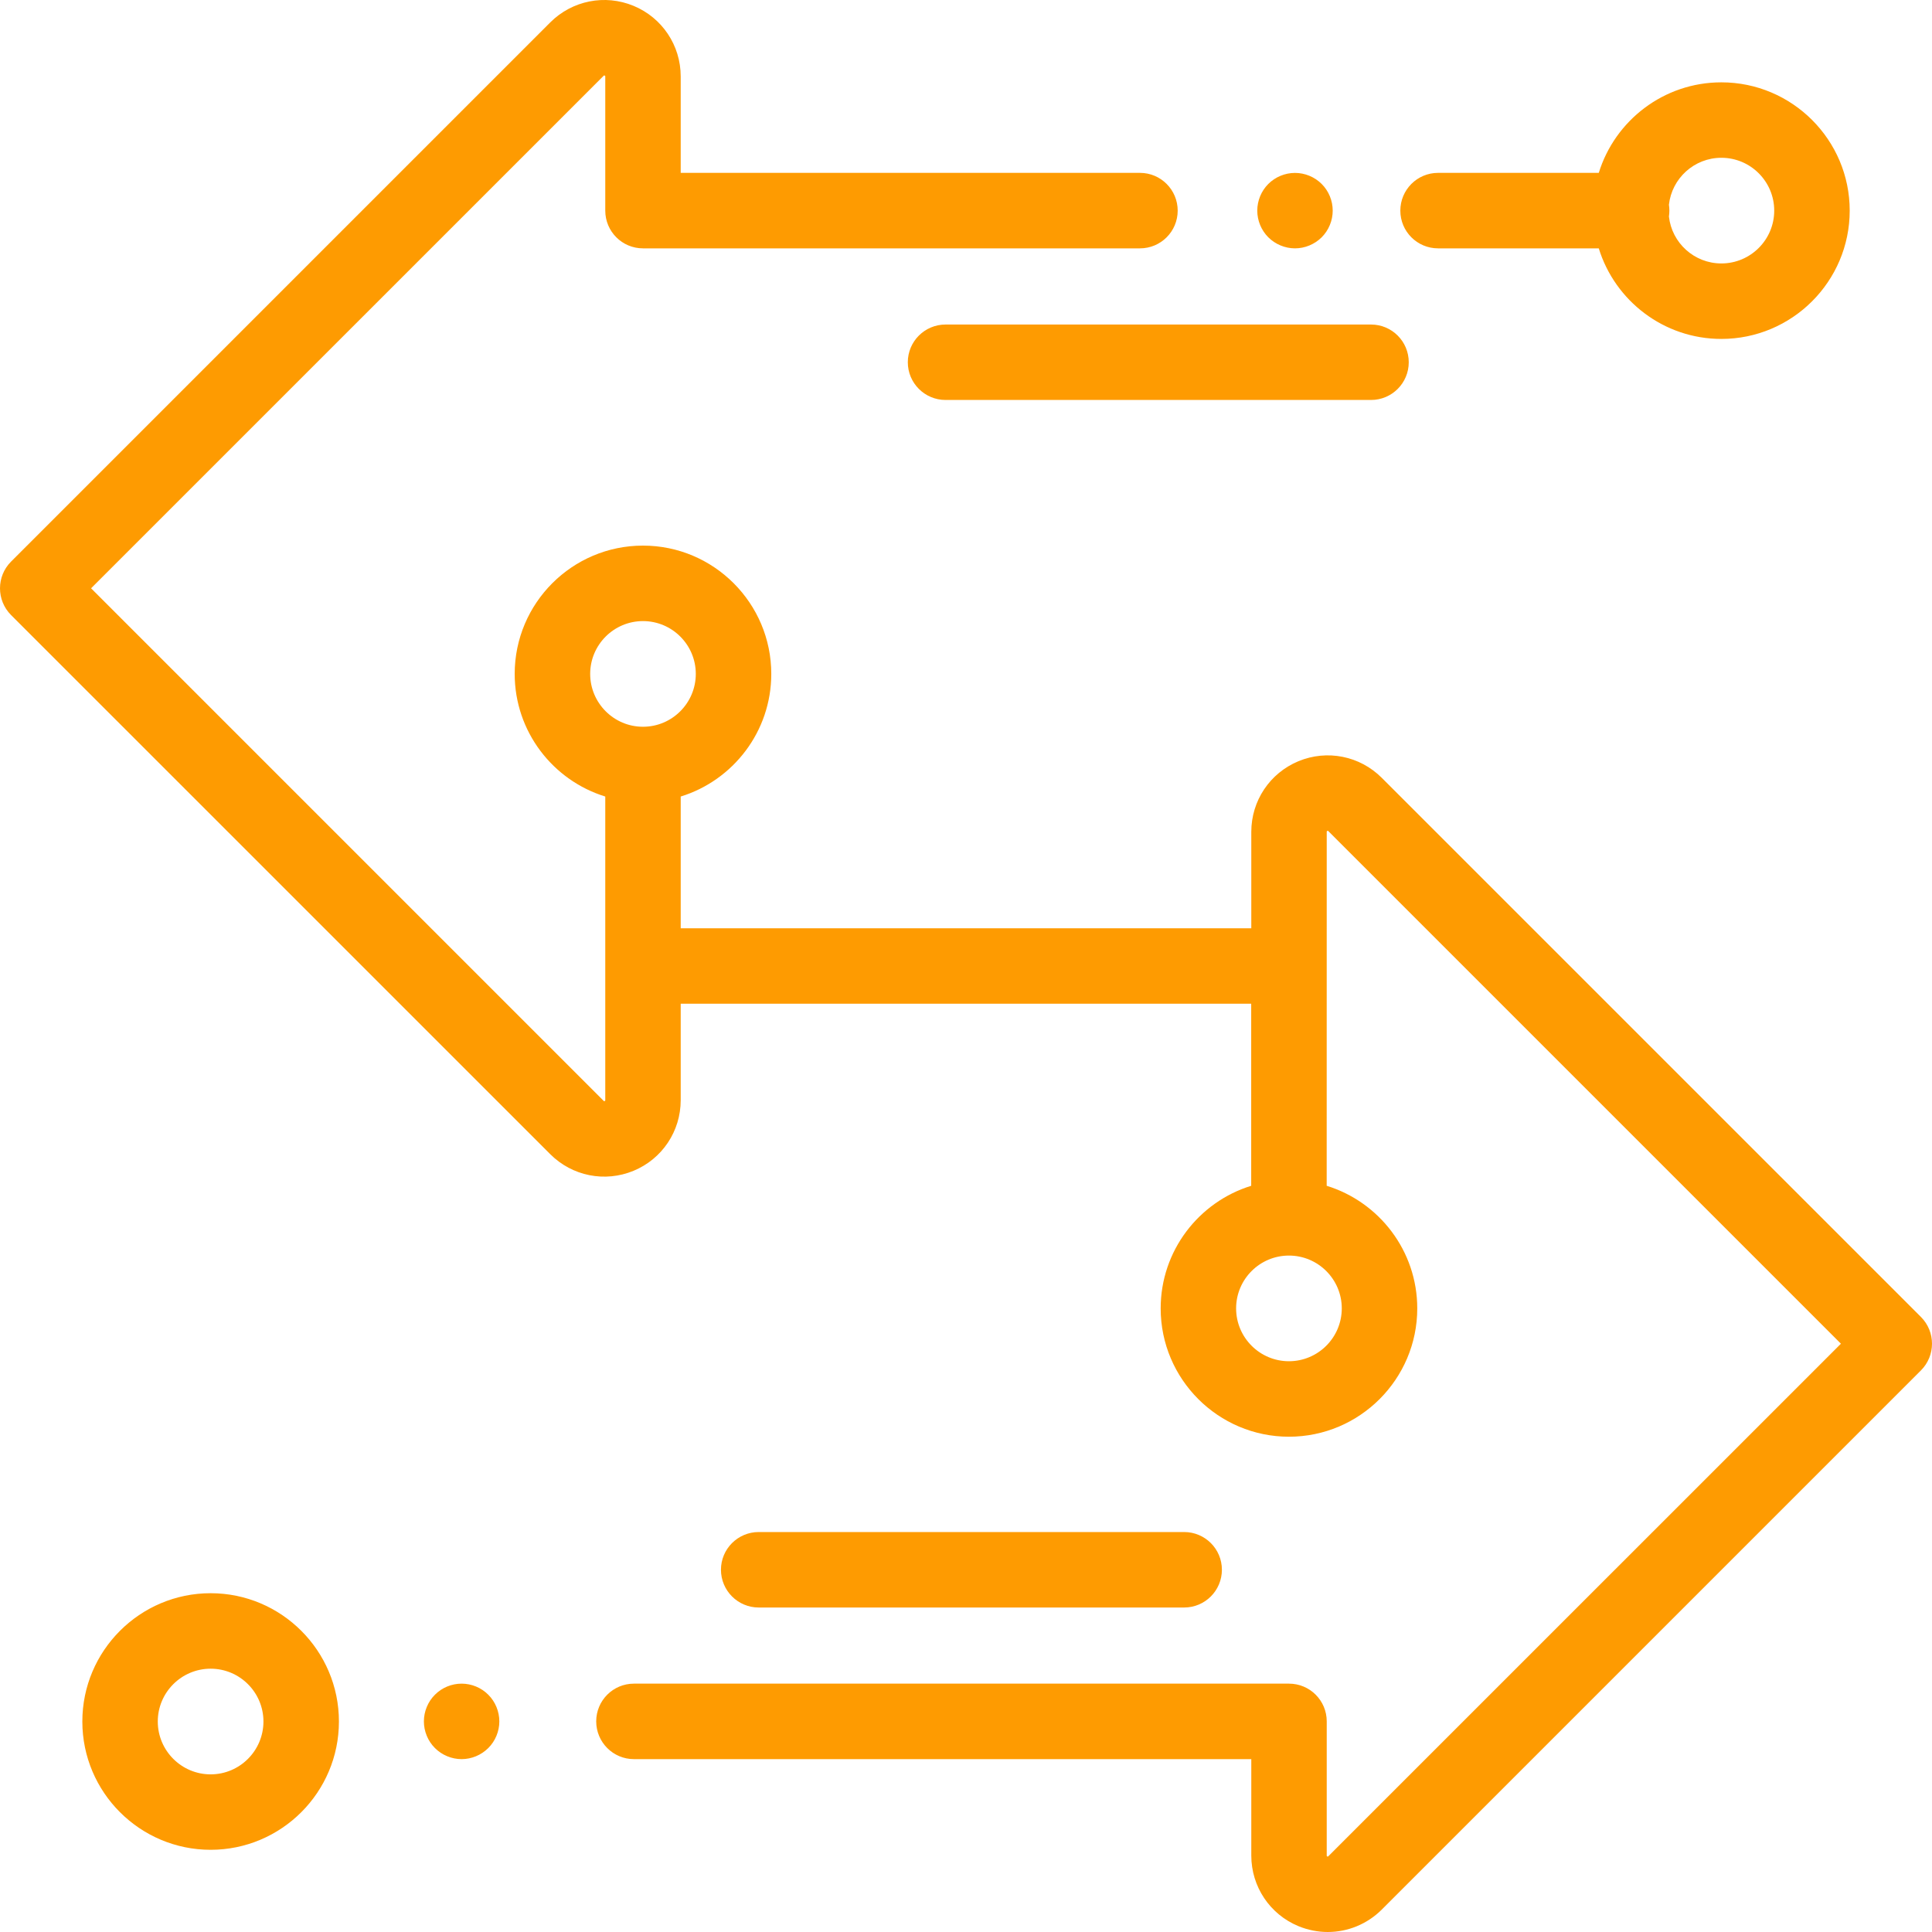 <?xml version="1.0" encoding="UTF-8"?>
<svg width="42px" height="42px" viewBox="0 0 42 42" version="1.1" xmlns="http://www.w3.org/2000/svg" xmlns:xlink="http://www.w3.org/1999/xlink">
    <!-- Generator: Sketch 55.2 (78181) - https://sketchapp.com -->
    <title>智能同行业</title>
    <desc>Created with Sketch.</desc>
    <g id="Page-1" stroke="none" stroke-width="1" fill="none" fill-rule="evenodd">
        <g id="首页" transform="translate(-1350, -812)" fill="#FE9B01" fill-rule="nonzero">
            <g id="5" transform="translate(1350, 798)">
                <g id="智能同行业" transform="translate(0, 14)">
                    <path d="M37.421,1.79 C36.169,1.79 35.107,2.62 34.756,3.758 L31.262,3.758 C30.809,3.758 30.442,4.126 30.442,4.579 C30.442,5.032 30.809,5.399 31.262,5.399 L34.756,5.399 C35.107,6.538 36.169,7.368 37.421,7.368 C38.959,7.368 40.211,6.117 40.211,4.579 C40.211,3.041 38.959,1.79 37.421,1.79 Z M37.421,5.727 C36.831,5.727 36.344,5.28 36.281,4.707 C36.287,4.665 36.291,4.622 36.291,4.579 C36.291,4.535 36.287,4.493 36.281,4.451 C36.344,3.878 36.831,3.43 37.421,3.43 C38.055,3.43 38.57,3.945 38.57,4.579 C38.57,5.212 38.055,5.727 37.421,5.727 Z M28.732,3.999 C28.885,4.151 28.972,4.363 28.972,4.579 C28.972,4.795 28.885,5.006 28.732,5.159 C28.579,5.311 28.368,5.399 28.152,5.399 C27.936,5.399 27.725,5.311 27.572,5.159 C27.419,5.006 27.332,4.795 27.332,4.579 C27.332,4.363 27.419,4.151 27.572,3.999 C27.725,3.846 27.936,3.759 28.152,3.759 C28.368,3.759 28.579,3.846 28.732,3.999 Z M41.76,28.63 C42.08,28.951 42.08,29.47 41.76,29.791 L30.038,41.513 C29.719,41.831 29.296,42 28.865,42 C28.651,42 28.434,41.958 28.227,41.873 C27.604,41.615 27.202,41.012 27.202,40.338 L27.202,38.242 L13.781,38.242 C13.328,38.242 12.961,37.874 12.961,37.421 C12.961,36.968 13.328,36.601 13.781,36.601 L28.022,36.601 C28.475,36.601 28.842,36.968 28.842,37.421 L28.842,40.338 C28.842,40.347 28.844,40.351 28.844,40.351 C28.847,40.355 28.861,40.362 28.869,40.36 C28.87,40.36 28.873,40.358 28.878,40.352 L40.02,29.211 L28.878,18.069 C28.863,18.054 28.868,18.06 28.868,18.06 C28.863,18.06 28.848,18.066 28.843,18.072 C28.843,18.072 28.842,18.076 28.842,18.084 L28.841,25.778 C29.98,26.129 30.81,27.191 30.81,28.444 C30.81,29.981 29.558,31.233 28.021,31.233 C26.483,31.233 25.232,29.981 25.232,28.444 C25.232,27.191 26.061,26.129 27.2,25.778 L27.2,21.82 L14.798,21.82 L14.798,23.917 C14.798,24.591 14.396,25.194 13.773,25.452 C13.15,25.71 12.439,25.568 11.962,25.091 L0.24,13.37 C-0.08,13.049 -0.08,12.53 0.24,12.209 L11.962,0.487 C12.439,0.011 13.15,-0.131 13.773,0.127 C14.396,0.385 14.798,0.988 14.798,1.662 L14.798,3.758 L24.782,3.758 C25.235,3.758 25.602,4.126 25.602,4.579 C25.602,5.032 25.235,5.399 24.782,5.399 L13.978,5.399 C13.525,5.399 13.158,5.032 13.158,4.579 L13.158,1.662 C13.158,1.653 13.156,1.649 13.156,1.649 C13.153,1.646 13.138,1.64 13.131,1.64 C13.13,1.64 13.127,1.643 13.122,1.648 L1.98,12.789 L13.122,23.931 C13.137,23.946 13.132,23.94 13.132,23.94 C13.137,23.94 13.152,23.934 13.157,23.928 C13.157,23.928 13.158,23.924 13.158,23.917 L13.158,17.316 C12.019,16.965 11.189,15.903 11.189,14.65 C11.189,13.112 12.44,11.861 13.978,11.861 C15.516,11.861 16.767,13.112 16.767,14.65 C16.767,15.903 15.937,16.965 14.798,17.316 L14.798,20.18 L27.202,20.18 L27.202,18.084 C27.202,17.409 27.604,16.807 28.227,16.548 C28.85,16.29 29.561,16.432 30.038,16.909 L41.76,28.63 Z M13.978,15.799 C14.611,15.799 15.126,15.283 15.126,14.65 C15.126,14.017 14.611,13.502 13.978,13.502 C13.345,13.502 12.83,14.017 12.83,14.65 C12.83,15.283 13.345,15.799 13.978,15.799 Z M29.169,28.443 C29.169,27.81 28.654,27.295 28.02,27.295 C27.387,27.295 26.872,27.81 26.872,28.443 C26.872,29.077 27.387,29.592 28.02,29.592 C28.654,29.592 29.169,29.077 29.169,28.443 Z M10.615,36.842 C10.768,36.994 10.855,37.206 10.855,37.422 C10.855,37.637 10.768,37.849 10.615,38.001 C10.462,38.154 10.251,38.242 10.035,38.242 C9.819,38.242 9.607,38.154 9.455,38.001 C9.302,37.849 9.215,37.637 9.215,37.422 C9.215,37.206 9.302,36.994 9.455,36.842 C9.607,36.688 9.819,36.601 10.035,36.601 C10.251,36.601 10.462,36.688 10.615,36.842 Z M4.579,34.635 C6.117,34.635 7.368,35.886 7.368,37.424 C7.368,38.962 6.117,40.213 4.579,40.213 C3.041,40.213 1.79,38.962 1.79,37.424 C1.79,35.886 3.041,34.635 4.579,34.635 Z M4.579,38.573 C5.212,38.573 5.727,38.058 5.727,37.424 C5.727,36.791 5.212,36.276 4.579,36.276 C3.946,36.276 3.43,36.791 3.43,37.424 C3.43,38.058 3.946,38.573 4.579,38.573 Z M29.805,7.055 C30.258,7.055 30.625,7.422 30.625,7.875 C30.625,8.328 30.258,8.695 29.805,8.695 L20.556,8.695 C20.103,8.695 19.735,8.328 19.735,7.875 C19.735,7.422 20.103,7.055 20.556,7.055 L29.805,7.055 Z M25.742,33.305 C26.196,33.305 26.563,33.672 26.563,34.125 C26.563,34.578 26.196,34.946 25.742,34.946 L16.494,34.946 C16.041,34.946 15.673,34.578 15.673,34.125 C15.673,33.672 16.041,33.305 16.494,33.305 L25.742,33.305 Z" id="transfer"></path>
                </g>
            </g>
        </g>
    </g>
</svg>
